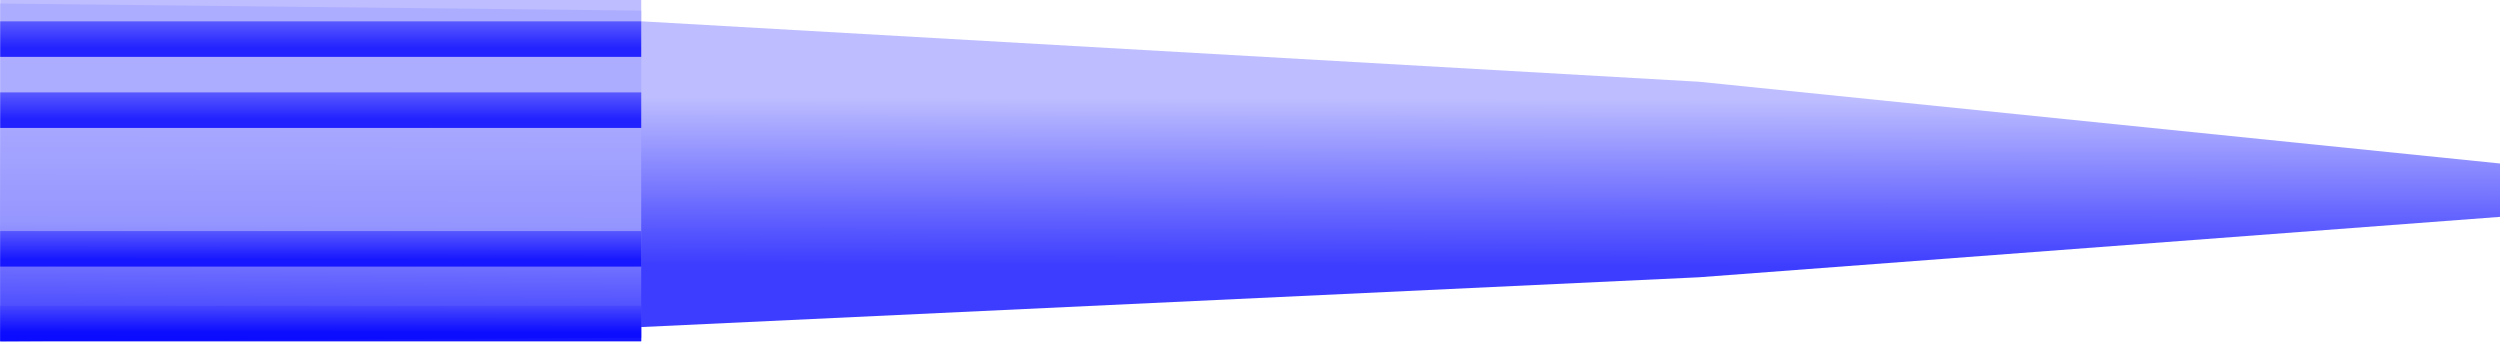 <?xml version="1.0" encoding="utf-8"?>
<!-- Generator: Adobe Illustrator 19.2.1, SVG Export Plug-In . SVG Version: 6.00 Build 0)  -->
<svg version="1.1" id="Layer_1" xmlns="http://www.w3.org/2000/svg" xmlns:xlink="http://www.w3.org/1999/xlink" x="0px" y="0px"
	 viewBox="0 0 151.4 20.7" style="enable-background:new 0 0 151.4 20.7;" xml:space="preserve">
<style type="text/css">
	.st0{fill:url(#svg_9_1_);fill-opacity:0.76;}
	.st1{fill:url(#svg_7_1_);fill-opacity:0.76;}
	.st2{fill:url(#svg_6_1_);fill-opacity:0.8;}
	.st3{fill:url(#svg_5_1_);fill-opacity:0.8;}
	.st4{fill:url(#svg_4_1_);fill-opacity:0.8;}
	.st5{fill:url(#svg_2_1_);fill-opacity:0.8;}
</style>
<symbol  id="svg_17" viewBox="-4.8 -39 9.6 78">
	<g>
		<title>Layer 1</title>
		
			<linearGradient id="svg_9_1_" gradientUnits="userSpaceOnUse" x1="28823.693" y1="-32590.941" x2="28824.19" y2="-32590.934" gradientTransform="matrix(9.5 0 0 78 -273829.906 2542092.5)">
			<stop  offset="0" style="stop-color:#0000FF"/>
			<stop  offset="1" style="stop-color:#A8A8FF;stop-opacity:0.996"/>
		</linearGradient>
		<path id="svg_9_2_" class="st0" d="M-4.8-39c3.2,0,6.3,0,9.5,0L4.5-19H4.2L2.5,14L0.2,39h-1.5L-3,14l-1.4-33h-0.3L-4.8-39L-4.8-39
			z"/>
		
			<linearGradient id="svg_7_1_" gradientUnits="userSpaceOnUse" x1="28823.693" y1="-31379.988" x2="28824.19" y2="-31379.981" gradientTransform="matrix(9.5 0 0 20 -273829.906 627570.625)">
			<stop  offset="0" style="stop-color:#0000FF"/>
			<stop  offset="1" style="stop-color:#A8A8FF;stop-opacity:0.996"/>
		</linearGradient>
		<polygon id="svg_7_2_" class="st1" points="-4.8,-39 4.8,-39 4.8,-19 -4.8,-19 		"/>
		
			<linearGradient id="svg_6_1_" gradientUnits="userSpaceOnUse" x1="-104.353" y1="-31379.981" x2="-103.353" y2="-31379.981" gradientTransform="matrix(1 0 0 20 107.603 627570.625)">
			<stop  offset="0" style="stop-color:#0000FF"/>
			<stop  offset="1" style="stop-color:#5B5BFF;stop-opacity:0.996"/>
		</linearGradient>
		<polygon id="svg_6_2_" class="st2" points="3.2,-39 4.2,-39 4.2,-19 3.2,-19 		"/>
		
			<linearGradient id="svg_5_1_" gradientUnits="userSpaceOnUse" x1="-104.353" y1="-31379.981" x2="-103.353" y2="-31379.981" gradientTransform="matrix(1 0 0 20 99.603 627570.625)">
			<stop  offset="0" style="stop-color:#0000FF"/>
			<stop  offset="1" style="stop-color:#5B5BFF;stop-opacity:0.996"/>
		</linearGradient>
		<polygon id="svg_5_2_" class="st3" points="-4.8,-39 -3.8,-39 -3.8,-19 -4.8,-19 		"/>
		
			<linearGradient id="svg_4_1_" gradientUnits="userSpaceOnUse" x1="-104.353" y1="-31379.981" x2="-103.353" y2="-31379.981" gradientTransform="matrix(1 0 0 20 105.603 627570.625)">
			<stop  offset="0" style="stop-color:#0000FF"/>
			<stop  offset="1" style="stop-color:#5B5BFF;stop-opacity:0.996"/>
		</linearGradient>
		<polygon id="svg_4_2_" class="st4" points="1.2,-39 2.2,-39 2.2,-19 1.2,-19 		"/>
		
			<linearGradient id="svg_2_1_" gradientUnits="userSpaceOnUse" x1="-104.353" y1="-31379.981" x2="-103.353" y2="-31379.981" gradientTransform="matrix(1 0 0 20 101.653 627570.625)">
			<stop  offset="0" style="stop-color:#0000FF"/>
			<stop  offset="1" style="stop-color:#5B5BFF;stop-opacity:0.996"/>
		</linearGradient>
		<polygon id="svg_2_2_" class="st5" points="-2.7,-39 -1.7,-39 -1.7,-19 -2.7,-19 		"/>
	</g>
</symbol>
<g>
	
		<use xlink:href="#svg_17"  width="9.6" height="78" id="svg_18" x="-4.8" y="-39" transform="matrix(9.665339e-11 -2.153 1.941 8.715775e-11 75.711 10.333)" style="overflow:visible;"/>
	<title>Layer 1</title>
</g>
</svg>
